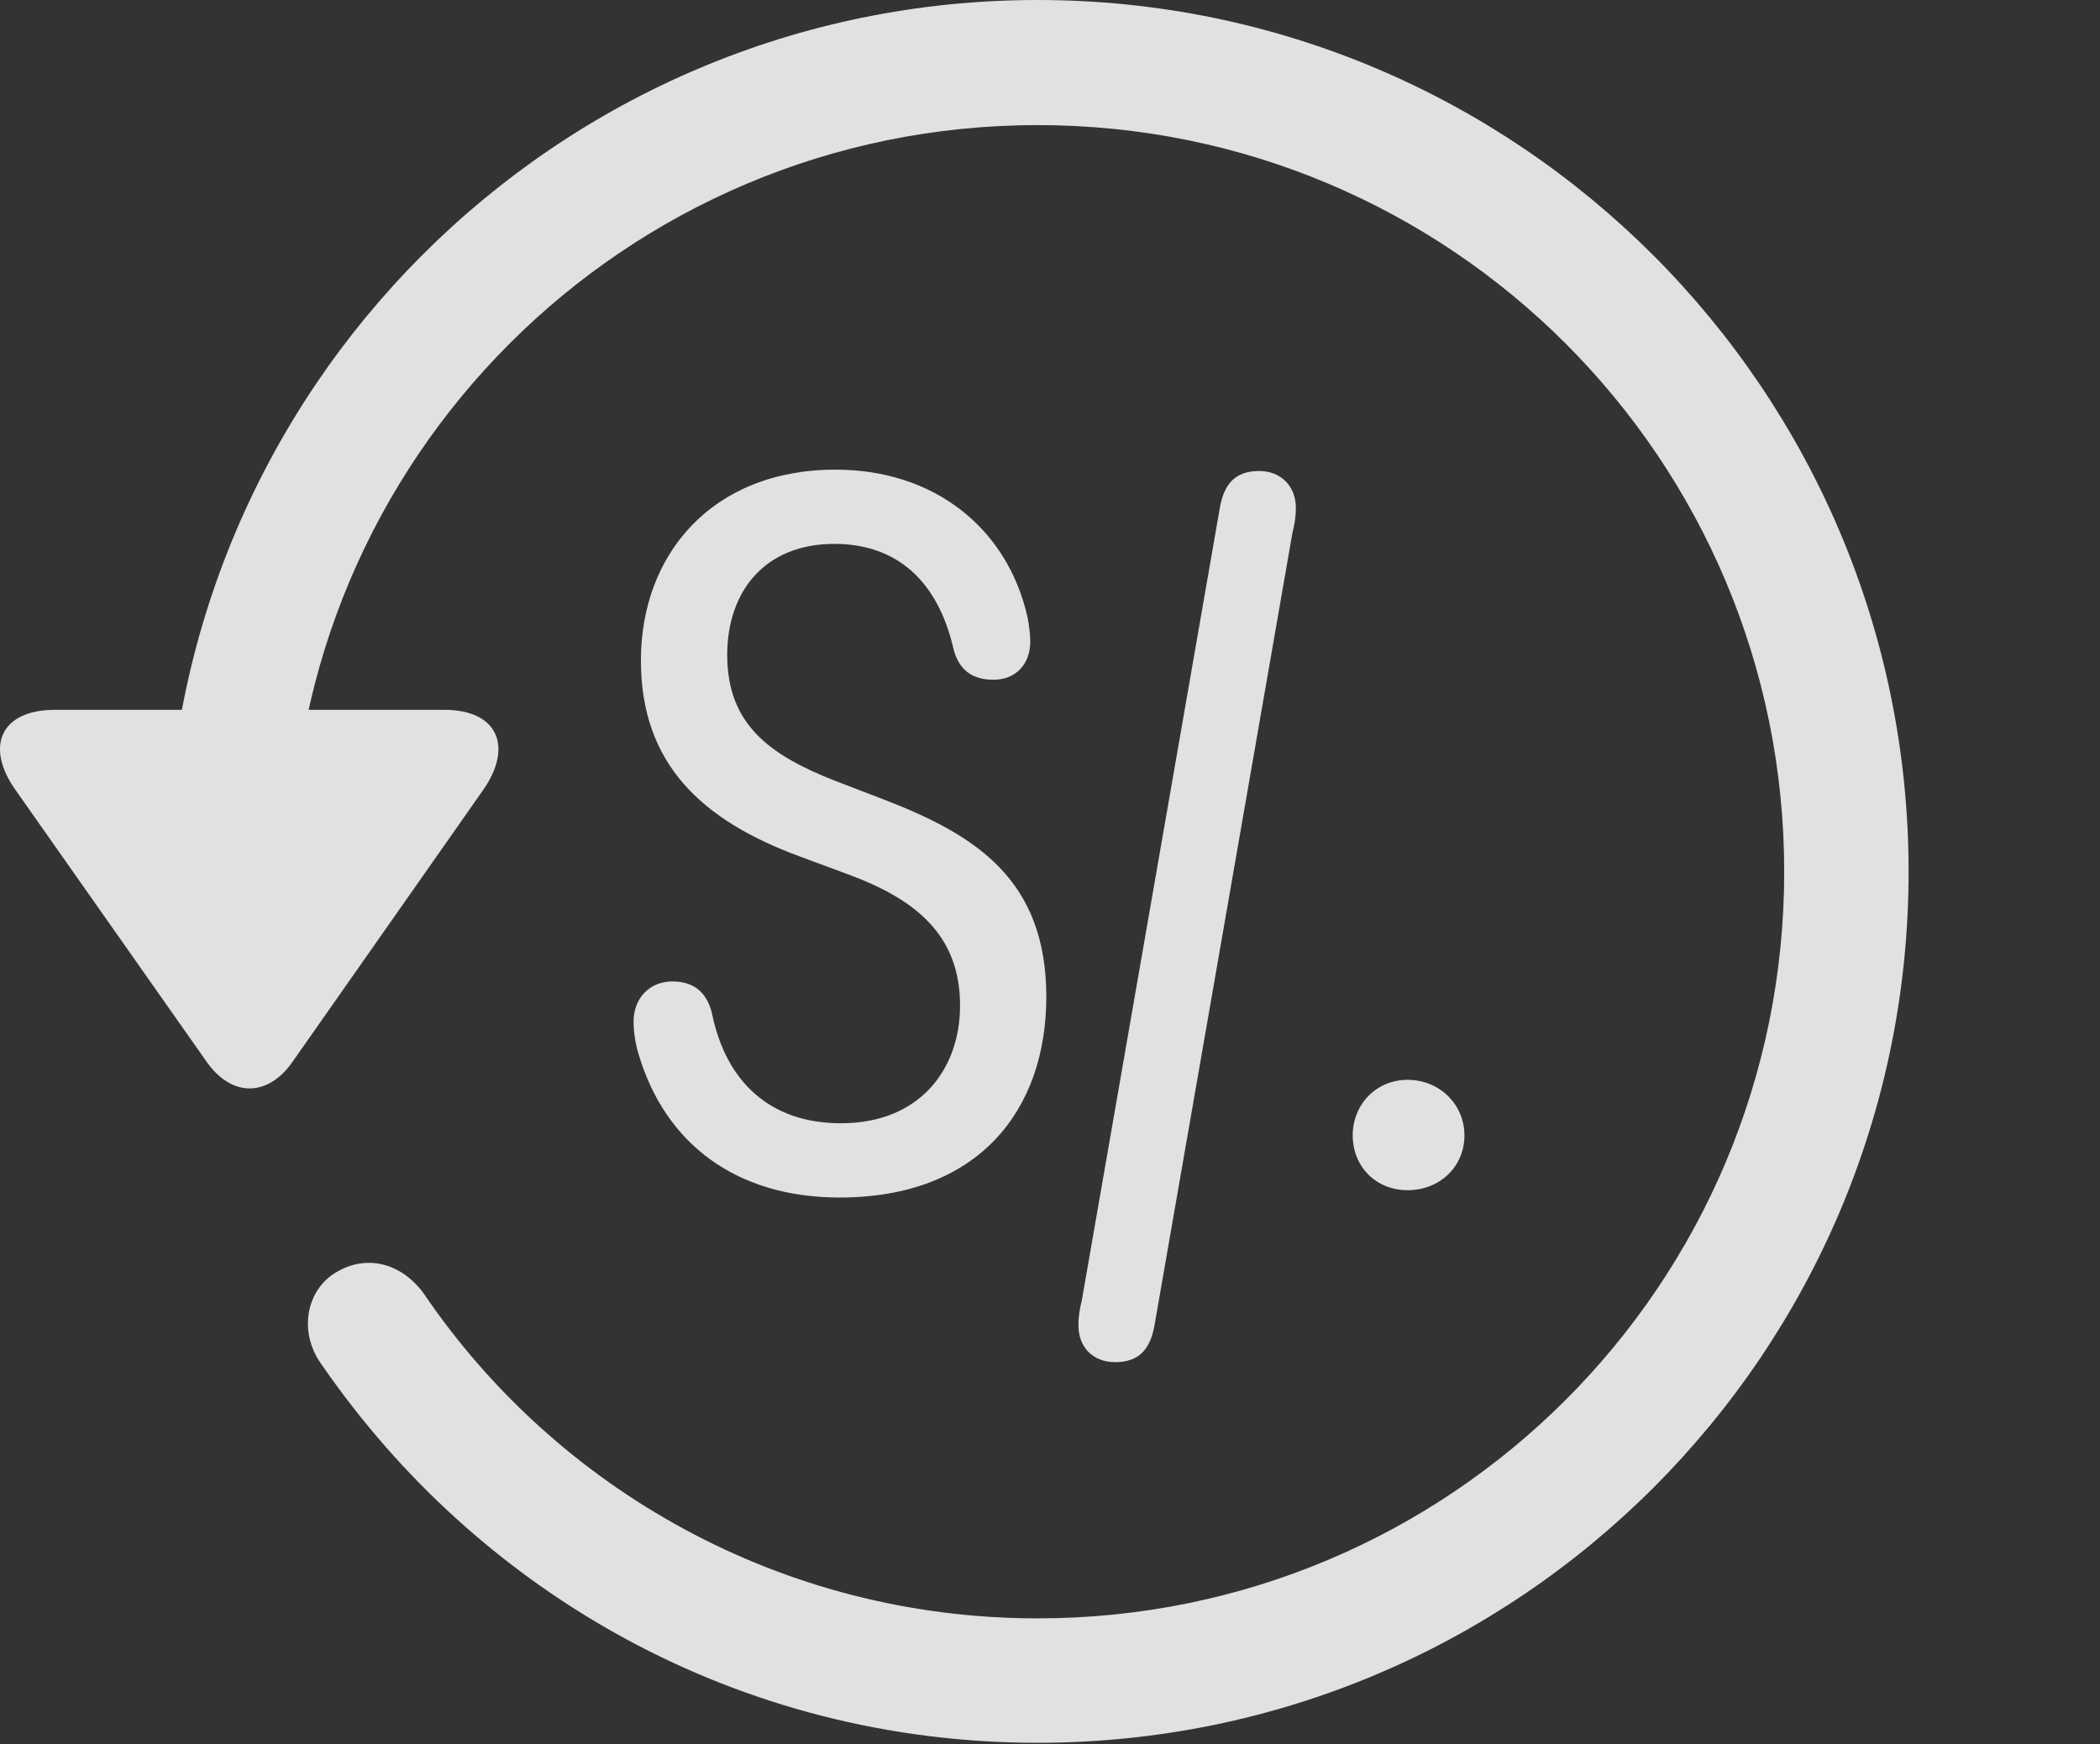 <?xml version="1.0" encoding="UTF-8"?>
<!--Generator: Apple Native CoreSVG 341-->
<!DOCTYPE svg
PUBLIC "-//W3C//DTD SVG 1.1//EN"
       "http://www.w3.org/Graphics/SVG/1.1/DTD/svg11.dtd">
<svg version="1.1" xmlns="http://www.w3.org/2000/svg" xmlns:xlink="http://www.w3.org/1999/xlink" viewBox="0 0 30.656 25.459">
 <rect x="0" y="0" width="30.656" height="25.459" fill="#333333" stroke="none"/>
 <g>
  <rect height="25.459" opacity="0" width="30.656" x="0" y="0"/>
  <path d="M0.802 10.361C0.001 10.361-0.224 10.908 0.235 11.543L3.009 15.488C3.38 16.025 3.917 16.016 4.278 15.488L7.052 11.533C7.491 10.908 7.276 10.361 6.485 10.361ZM27.862 12.725C27.862 5.703 22.169 0 15.148 0C8.126 0 2.442 5.693 2.433 12.734C2.442 13.242 2.843 13.633 3.331 13.633C3.829 13.633 4.249 13.232 4.249 12.725C4.249 6.699 9.122 1.826 15.148 1.826C21.173 1.826 26.046 6.699 26.046 12.725C26.046 18.75 21.173 23.623 15.148 23.623C11.407 23.623 8.116 21.729 6.183 18.877C5.86 18.438 5.353 18.301 4.903 18.574C4.474 18.828 4.347 19.443 4.698 19.922C6.993 23.252 10.782 25.439 15.148 25.439C22.169 25.439 27.862 19.746 27.862 12.725Z" fill="white" fill-opacity="0.85"/>
  <path d="M12.257 17.48C14.278 17.48 15.274 16.211 15.274 14.551C15.274 12.842 14.249 12.188 12.901 11.67L12.188 11.396C11.241 11.025 10.616 10.576 10.616 9.561C10.616 8.623 11.173 7.939 12.179 7.939C13.107 7.939 13.692 8.496 13.917 9.463C13.995 9.785 14.2 9.922 14.503 9.922C14.835 9.922 15.04 9.688 15.04 9.365C15.04 9.258 15.021 9.121 15.001 9.014C14.708 7.705 13.634 6.855 12.198 6.855C10.392 6.855 9.356 8.096 9.356 9.639C9.356 11.152 10.245 11.973 11.671 12.5L12.384 12.764C13.36 13.125 14.015 13.643 14.015 14.678C14.015 15.605 13.429 16.396 12.276 16.396C11.251 16.396 10.597 15.801 10.392 14.785C10.313 14.473 10.118 14.326 9.815 14.326C9.483 14.326 9.249 14.57 9.249 14.912C9.249 15.059 9.278 15.244 9.317 15.371C9.708 16.709 10.763 17.48 12.257 17.48ZM16.28 19.883C16.632 19.883 16.798 19.688 16.857 19.326L18.868 7.773C18.888 7.695 18.917 7.568 18.917 7.412C18.917 7.1 18.702 6.875 18.38 6.875C18.028 6.875 17.862 7.07 17.804 7.432L15.792 18.984C15.773 19.062 15.743 19.189 15.743 19.346C15.743 19.668 15.958 19.883 16.28 19.883ZM20.548 17.373C21.017 17.373 21.378 17.031 21.378 16.572C21.378 16.123 21.017 15.762 20.548 15.762C20.089 15.762 19.747 16.123 19.747 16.572C19.747 17.031 20.089 17.373 20.548 17.373Z" fill="white" fill-opacity="0.85"/>
 </g>
</svg>
